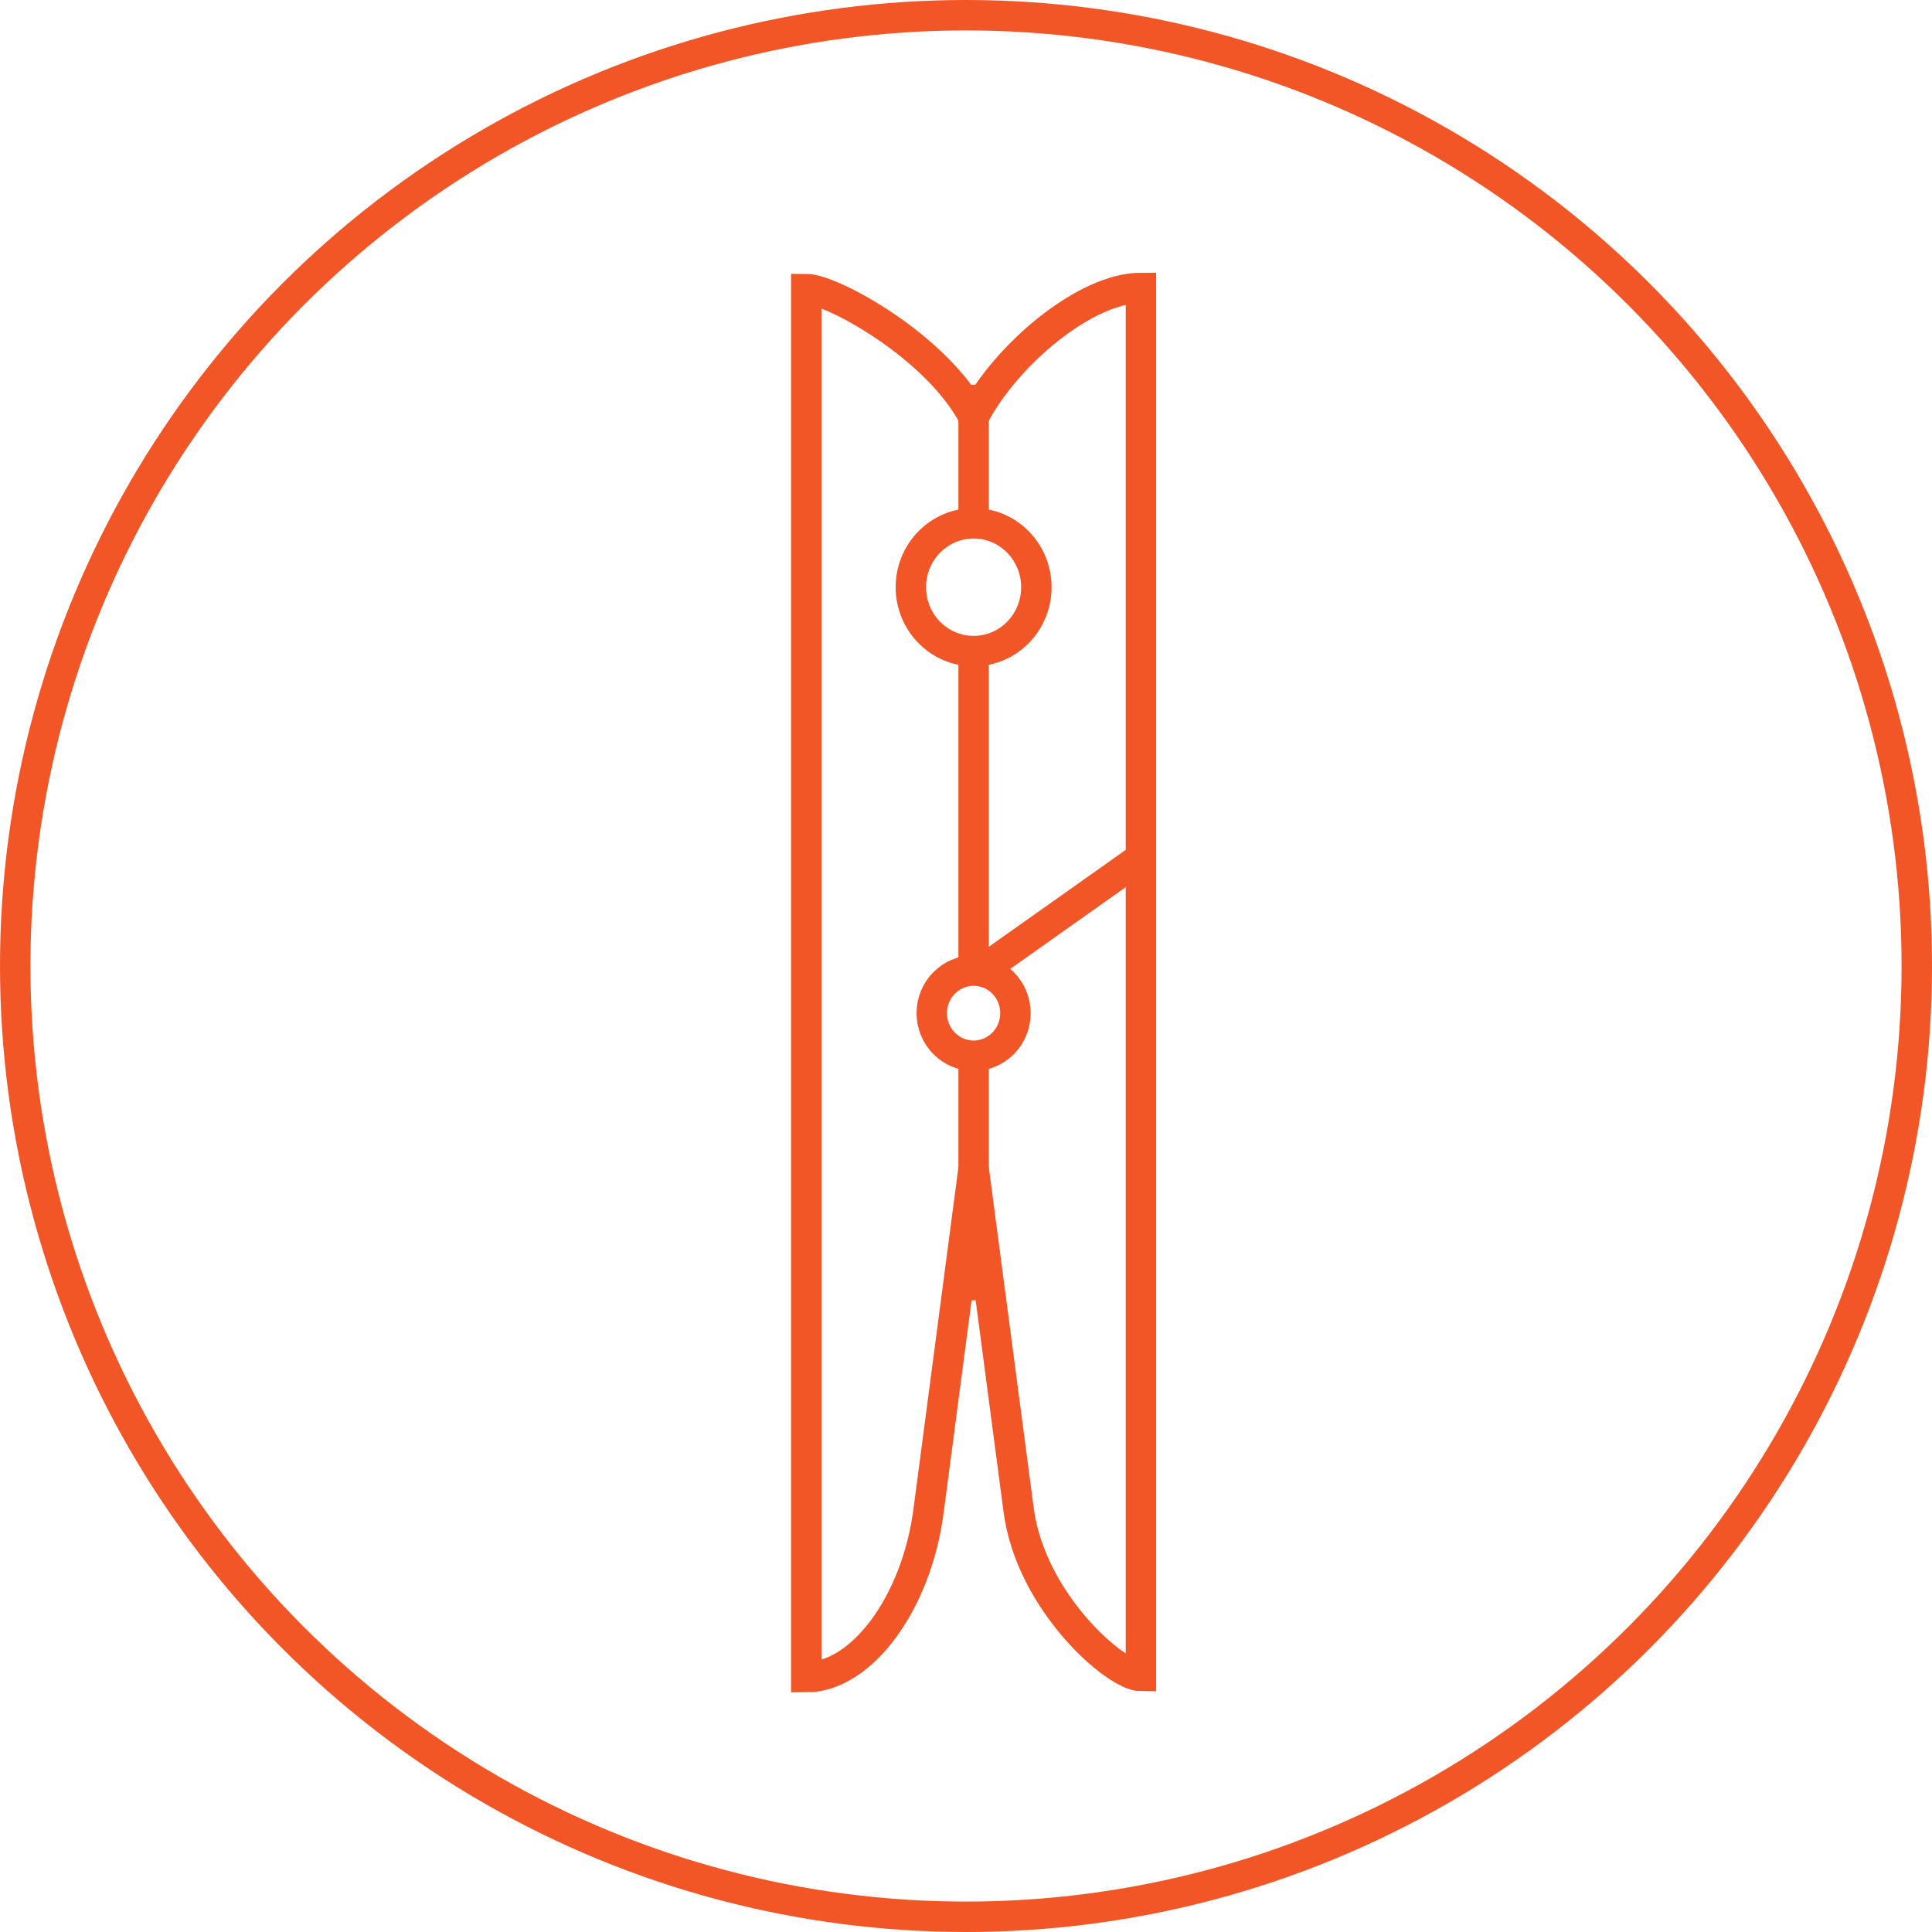 <?xml version="1.0" encoding="UTF-8" standalone="no"?>
<svg width="127px" height="127px" viewBox="0 0 127 127" version="1.1" xmlns="http://www.w3.org/2000/svg" xmlns:xlink="http://www.w3.org/1999/xlink" xmlns:sketch="http://www.bohemiancoding.com/sketch/ns">
    <!-- Generator: Sketch 3.0.2 (7799) - http://www.bohemiancoding.com/sketch -->
    <title>nemex_icon_orange</title>
    <description>Created with Sketch.</description>
    <defs></defs>
    <g id="Page-1" stroke="none" stroke-width="1" fill="none" fill-rule="evenodd" sketch:type="MSPage">
        <g id="nemex_icon_orange" sketch:type="MSLayerGroup" transform="translate(1, 1)" stroke="#F25627" stroke-width="2">
            <circle id="Oval-3" sketch:type="MSShapeGroup" cx="62.5" cy="62.5" r="62.5"></circle>
            <g id="Klammer" transform="translate(52, 18)" sketch:type="MSShapeGroup">
                <g>
                    <path d="M22,46.631 L22,-0.073 C18.355,-0.073 13.129,4.3 11,8.4 C8.57,3.761 1.665,-1.27897692e-13 2.48689958e-14,-1.27897692e-13 L-1.93309425e-15,44.888 L9.76996262e-16,91.248 C3.645,91.248 7.242,86.367 8.035,80.343 L11,57.803 L13.962,80.271 C14.756,86.293 20.335,91.175 22,91.175 L22,63.652 L22,46.631 Z" id="Path-9"></path>
                    <path d="M12.1,44.39 L21.411,37.8" id="Line-7" stroke-linecap="square" fill="#D8D8D8"></path>
                    <path d="M11,24.415 L11,44.39" id="Line-6" stroke-linecap="square" fill="#D8D8D8"></path>
                    <path d="M11,65.476 L11,52.159" id="Line-9" stroke-linecap="square" fill="#D8D8D8"></path>
                    <path d="M11,7.29 L11,14.427" id="Line-8" stroke-linecap="square" fill="#D8D8D8"></path>
                    <ellipse id="Oval-12" cx="11" cy="19.6" rx="4.125" ry="4.2"></ellipse>
                    <ellipse id="Oval-11" cx="11" cy="47.6" rx="2.75" ry="2.8"></ellipse>
                </g>
            </g>
        </g>
    </g>
</svg>